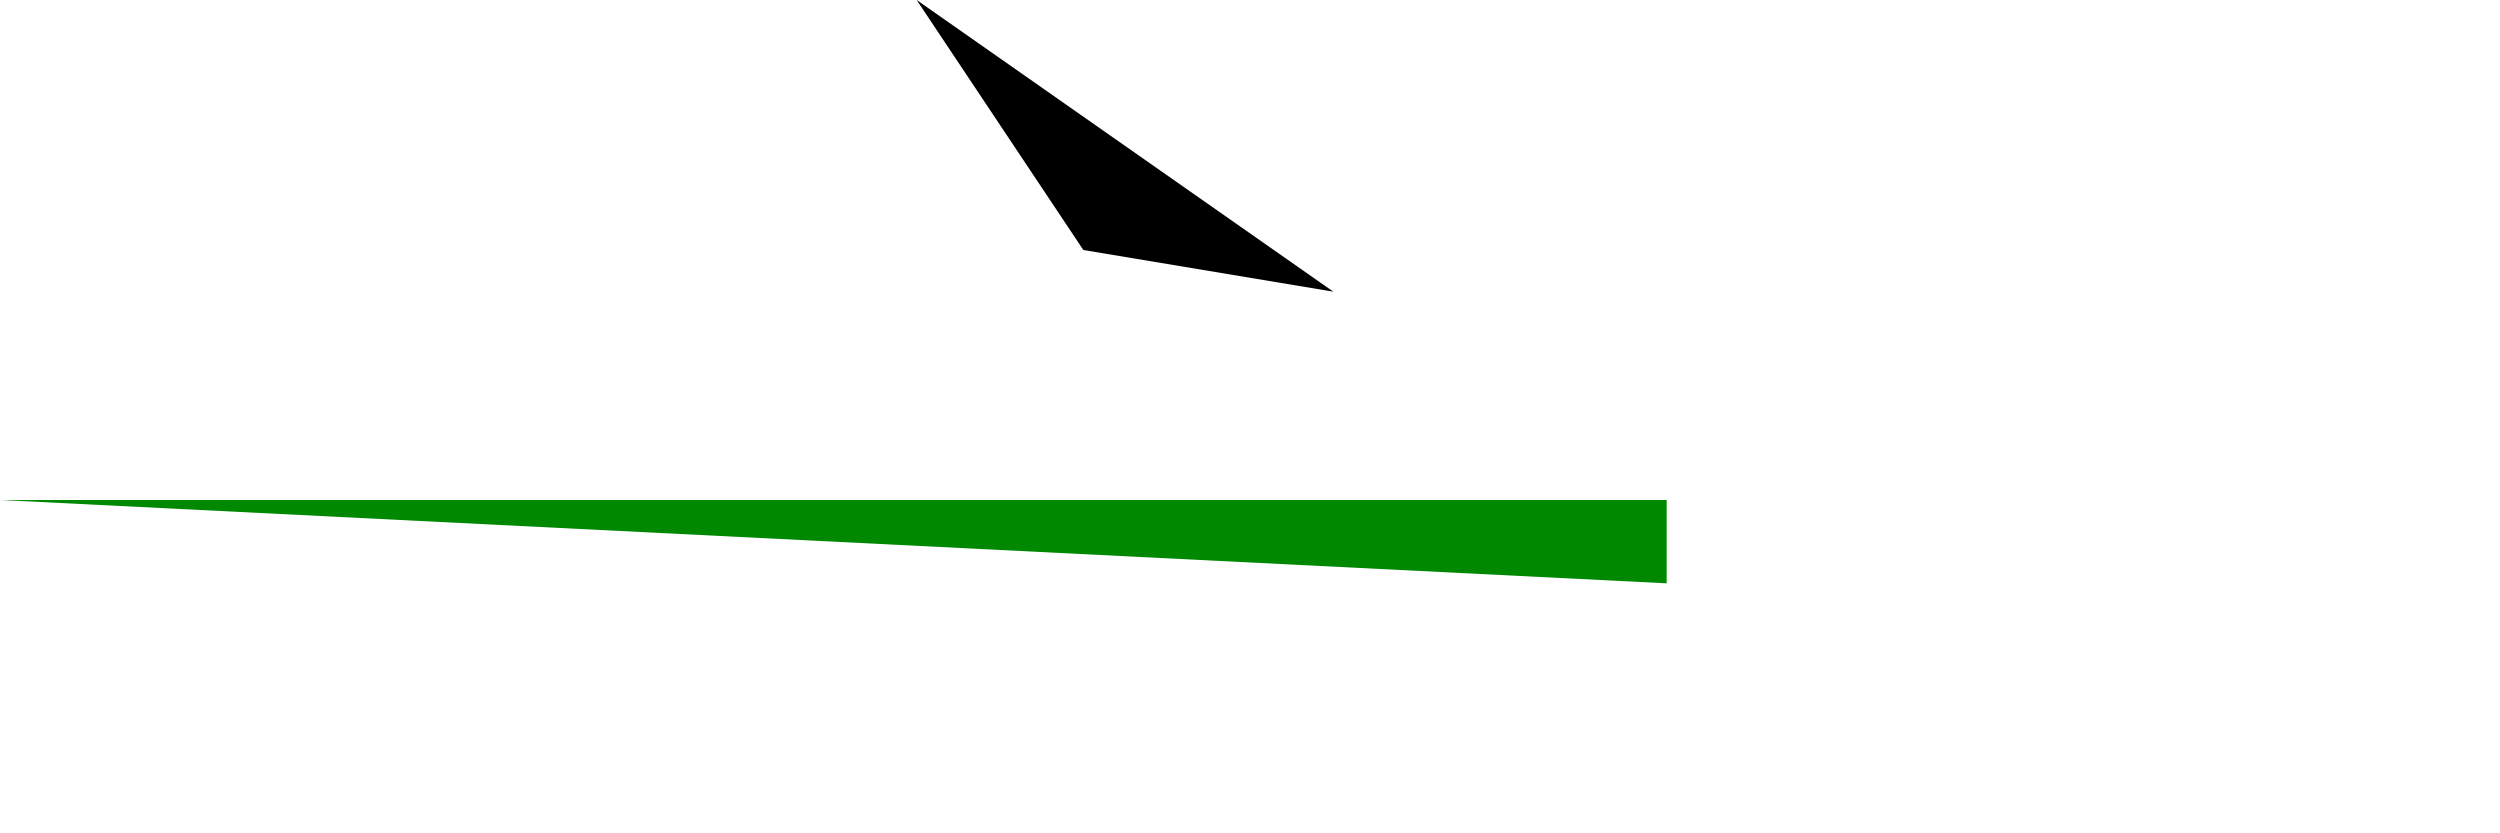 <?xml version="1.0" standalone="yes"?>
<svg width="300" height="100" xmlns="http://www.w3.org/2000/svg">  
 <path d="M 0 60 h 200 v 10 Z" fill="#008800"/>
 <path d="M 110 0 L 160 35 L 130 30 Z" />
</svg>
